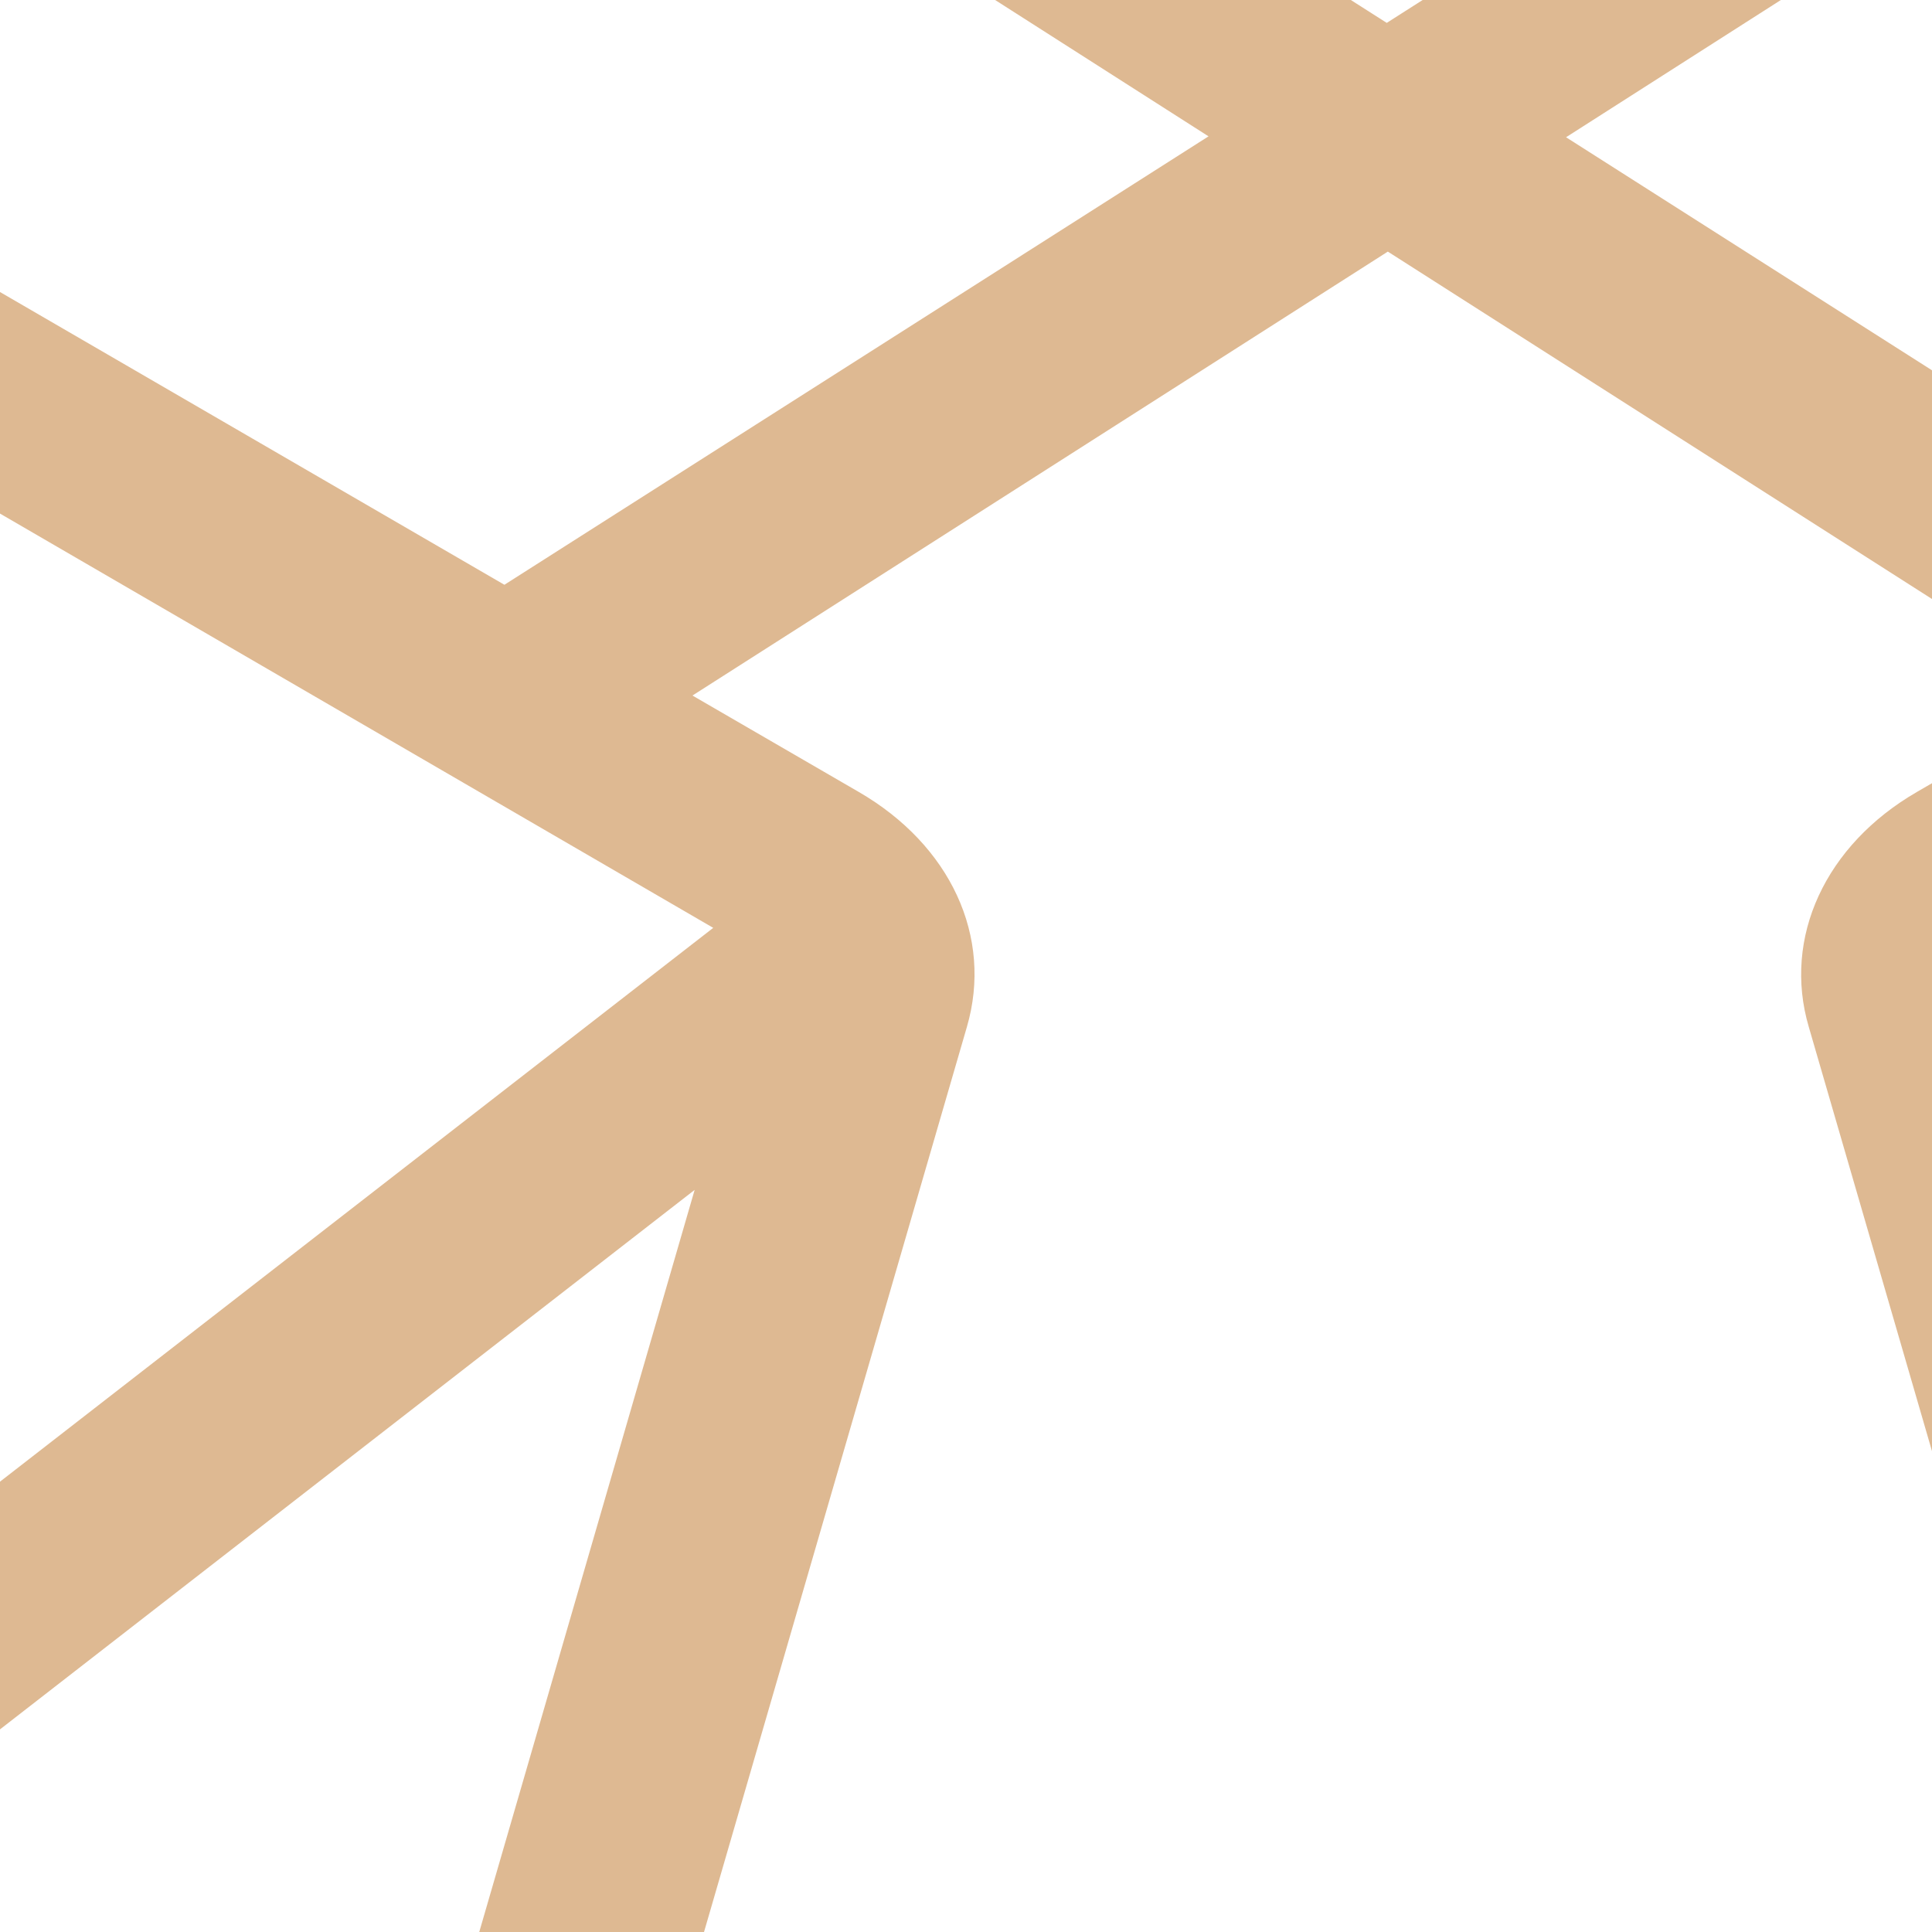 <?xml version="1.0" encoding="UTF-8" standalone="no" ?>
<!DOCTYPE svg PUBLIC "-//W3C//DTD SVG 1.1//EN" "http://www.w3.org/Graphics/SVG/1.1/DTD/svg11.dtd">
<svg xmlns="http://www.w3.org/2000/svg" xmlns:xlink="http://www.w3.org/1999/xlink" version="1.1" width="700" height="700" viewBox="0 0 700 700" xml:space="preserve">
<desc>Created with Fabric.js 5.2.4</desc>
<defs>
</defs>
<rect x="0" y="0" width="100%" height="100%" fill="transparent"></rect>
<g transform="matrix(1 0 0 1 350 350)" id="b0e89d2d-315f-4561-afb0-7e6a91ecb445"  >
<rect style="stroke: none; stroke-width: 1; stroke-dasharray: none; stroke-linecap: butt; stroke-dashoffset: 0; stroke-linejoin: miter; stroke-miterlimit: 4; fill: rgb(255,255,255); fill-rule: nonzero; opacity: 1; visibility: hidden;" vector-effect="non-scaling-stroke"  x="-350" y="-350" rx="0" ry="0" width="700" height="700" />
</g>
<g transform="matrix(Infinity NaN NaN Infinity 0 0)" id="d43f4116-8a32-4c5a-bfb0-a0afde11e43b"  >
</g>
<g transform="matrix(2.17 0 0 2.17 2812.8 1036.86)" id="875b3df5-d87a-4a11-b529-58f8d4662c41"  >
<path style="stroke: rgb(222,185,146); stroke-width: 0; stroke-dasharray: none; stroke-linecap: butt; stroke-dashoffset: 0; stroke-linejoin: miter; stroke-miterlimit: 4; fill: rgb(222,185,146); fill-rule: nonzero; opacity: 1;" vector-effect="non-scaling-stroke"  transform=" translate(-31.99, -32.01)" d="M 13.36 21.78 L 8.21 46.24 C 8.01 47.18 8.29 48.16 8.94 48.86 L 18.93 59.52 C 19.21 59.82 19.6 59.99 20.01 60.01 L 20.06 60.01 C 20.45 60.01 20.83 59.86 21.11 59.59 C 21.33 59.38 21.49 59.12 21.56 58.82 L 23.73 49.73 L 30.63 53.34 C 31.48 53.78 32.49 53.78 33.35 53.34 L 40.25 49.73 L 42.42 58.82 C 42.62 59.65 43.45 60.16 44.28 59.96 C 44.57 59.89 44.84 59.74 45.05 59.52 L 55.04 48.86 C 55.7 48.16 55.97 47.18 55.77 46.24 L 50.62 21.78 C 50.46 21.03 50.2 20.31 49.83 19.63 L 43.37 7.71 L 45.08 6.4 C 45.67 5.95 45.78 5.11 45.33 4.52 C 45.08 4.19 44.68 4 44.27 4 L 19.72 4 C 18.98 4 18.38 4.6 18.38 5.34 C 18.38 5.76 18.58 6.15 18.91 6.41 L 20.62 7.72 L 14.16 19.64 C 13.79 20.31 13.53 21.04 13.37 21.79 Z M 20.12 4.82 L 20.12 4.82 Z M 15.22 22.69 L 25.84 30.18 L 10.63 44.52 L 15.23 22.7 Z M 19.82 57.52 L 10.41 47.48 L 10.41 47.48 L 25.67 33.09 L 19.83 57.52 Z M 32.44 51.55 C 32.17 51.69 31.85 51.69 31.58 51.55 L 24.23 47.71 L 28.16 31.28 C 28.4 30.28 28.01 29.26 27.17 28.67 L 25.65 27.6 L 32.01 22.67 L 38.37 27.6 L 36.85 28.67 C 36.01 29.26 35.62 30.29 35.86 31.28 L 39.79 47.71 L 32.44 51.55 Z M 27.71 16.81 C 27.65 16.76 27.63 16.68 27.67 16.61 L 29.07 14.18 L 30.59 15.35 C 31.42 15.98 32.58 15.99 33.41 15.35 L 34.93 14.18 L 36.33 16.61 C 36.37 16.68 36.35 16.76 36.29 16.81 L 32 20.13 L 27.71 16.81 Z M 44.19 57.52 L 38.35 33.09 L 53.61 47.47 L 53.61 47.47 L 44.2 57.52 Z M 53.39 44.51 L 38.18 30.17 L 48.8 22.68 L 53.4 44.5 Z M 48.14 20.7 L 40.08 26.38 L 33.64 21.4 L 37.52 18.39 C 38.37 17.73 38.61 16.54 38.07 15.61 L 36.54 12.96 L 41.78 8.95 C 48.09 20.59 47.59 19.64 48.13 20.71 Z M 42.35 5.99 L 41.5 6.64 L 41.5 6.64 L 32.2 13.76 C 32.08 13.85 31.92 13.85 31.81 13.76 L 22.51 6.64 L 22.51 6.64 L 21.66 5.99 L 42.35 5.99 Z M 22.23 8.94 L 27.47 12.95 L 25.94 15.6 C 25.4 16.53 25.64 17.73 26.49 18.38 L 30.37 21.39 L 23.93 26.37 L 15.87 20.69 C 16.43 19.6 15.93 20.55 22.22 8.93 Z" stroke-linecap="round" />
</g>
<g transform="matrix(NaN NaN NaN NaN 0 0)"  >
<g style=""   >
</g>
</g>
<g transform="matrix(NaN NaN NaN NaN 0 0)"  >
<g style=""   >
</g>
</g>
<g transform="matrix(NaN NaN NaN NaN 0 0)"  >
<g style=""   >
</g>
</g>
<g transform="matrix(NaN NaN NaN NaN 0 0)"  >
<g style=""   >
</g>
</g>
<g transform="matrix(11.79 0 0 9.71 -160.08 1036.55)"  >
<g style="" vector-effect="non-scaling-stroke"   >
		<g transform="matrix(1 0 0 1 0 0)"  >
<rect style="stroke: none; stroke-width: 1; stroke-dasharray: none; stroke-linecap: butt; stroke-dashoffset: 0; stroke-linejoin: miter; stroke-miterlimit: 4; fill: rgb(255,255,255); fill-rule: nonzero; opacity: 1; visibility: hidden;" vector-effect="non-scaling-stroke"  x="-540" y="-540" rx="0" ry="0" width="1080" height="1080" />
</g>
		<g transform="matrix(3.36 0 0 3.36 56.16 -65.98)"  >
<path style="stroke: rgb(222,185,146); stroke-width: 0; stroke-dasharray: none; stroke-linecap: butt; stroke-dashoffset: 0; stroke-linejoin: miter; stroke-miterlimit: 4; fill: rgb(222,185,146); fill-rule: nonzero; opacity: 1;" vector-effect="non-scaling-stroke"  transform=" translate(-31.99, -32.01)" d="M 13.36 21.78 L 8.21 46.24 C 8.01 47.18 8.29 48.16 8.94 48.86 L 18.93 59.52 C 19.21 59.82 19.6 59.99 20.01 60.01 L 20.06 60.01 C 20.45 60.01 20.83 59.86 21.11 59.59 C 21.33 59.38 21.49 59.12 21.56 58.82 L 23.73 49.73 L 30.63 53.34 C 31.48 53.78 32.49 53.78 33.35 53.34 L 40.25 49.73 L 42.42 58.82 C 42.62 59.65 43.45 60.16 44.28 59.96 C 44.57 59.89 44.84 59.74 45.05 59.52 L 55.04 48.86 C 55.7 48.16 55.97 47.18 55.77 46.24 L 50.62 21.78 C 50.46 21.03 50.2 20.31 49.83 19.63 L 43.37 7.71 L 45.08 6.4 C 45.67 5.95 45.78 5.11 45.33 4.52 C 45.08 4.19 44.68 4 44.27 4 L 19.72 4 C 18.98 4 18.38 4.6 18.38 5.34 C 18.38 5.76 18.58 6.15 18.91 6.41 L 20.62 7.72 L 14.16 19.64 C 13.79 20.31 13.53 21.04 13.37 21.79 Z M 20.12 4.82 L 20.12 4.82 Z M 15.22 22.69 L 25.84 30.18 L 10.63 44.52 L 15.23 22.7 Z M 19.82 57.52 L 10.41 47.48 L 10.41 47.48 L 25.67 33.09 L 19.83 57.52 Z M 32.44 51.55 C 32.17 51.69 31.85 51.69 31.58 51.55 L 24.23 47.71 L 28.16 31.28 C 28.4 30.28 28.01 29.26 27.17 28.67 L 25.65 27.6 L 32.01 22.67 L 38.37 27.6 L 36.85 28.67 C 36.01 29.26 35.62 30.29 35.86 31.28 L 39.79 47.71 L 32.44 51.55 Z M 27.71 16.81 C 27.65 16.76 27.63 16.68 27.67 16.61 L 29.07 14.18 L 30.59 15.35 C 31.42 15.98 32.58 15.99 33.41 15.35 L 34.93 14.18 L 36.33 16.61 C 36.37 16.68 36.35 16.76 36.29 16.81 L 32 20.13 L 27.71 16.81 Z M 44.19 57.52 L 38.35 33.09 L 53.61 47.47 L 53.61 47.47 L 44.2 57.52 Z M 53.39 44.51 L 38.18 30.17 L 48.8 22.68 L 53.4 44.5 Z M 48.14 20.7 L 40.08 26.38 L 33.64 21.4 L 37.52 18.39 C 38.37 17.73 38.61 16.54 38.07 15.61 L 36.54 12.96 L 41.78 8.95 C 48.09 20.59 47.59 19.64 48.13 20.71 Z M 42.35 5.99 L 41.5 6.64 L 41.5 6.64 L 32.2 13.76 C 32.08 13.85 31.92 13.85 31.81 13.76 L 22.51 6.64 L 22.51 6.64 L 21.66 5.99 L 42.35 5.99 Z M 22.23 8.94 L 27.47 12.95 L 25.94 15.6 C 25.4 16.53 25.64 17.73 26.49 18.38 L 30.37 21.39 L 23.93 26.37 L 15.87 20.69 C 16.43 19.6 15.93 20.55 22.22 8.93 Z" stroke-linecap="round" />
</g>
</g>
</g>
</svg>